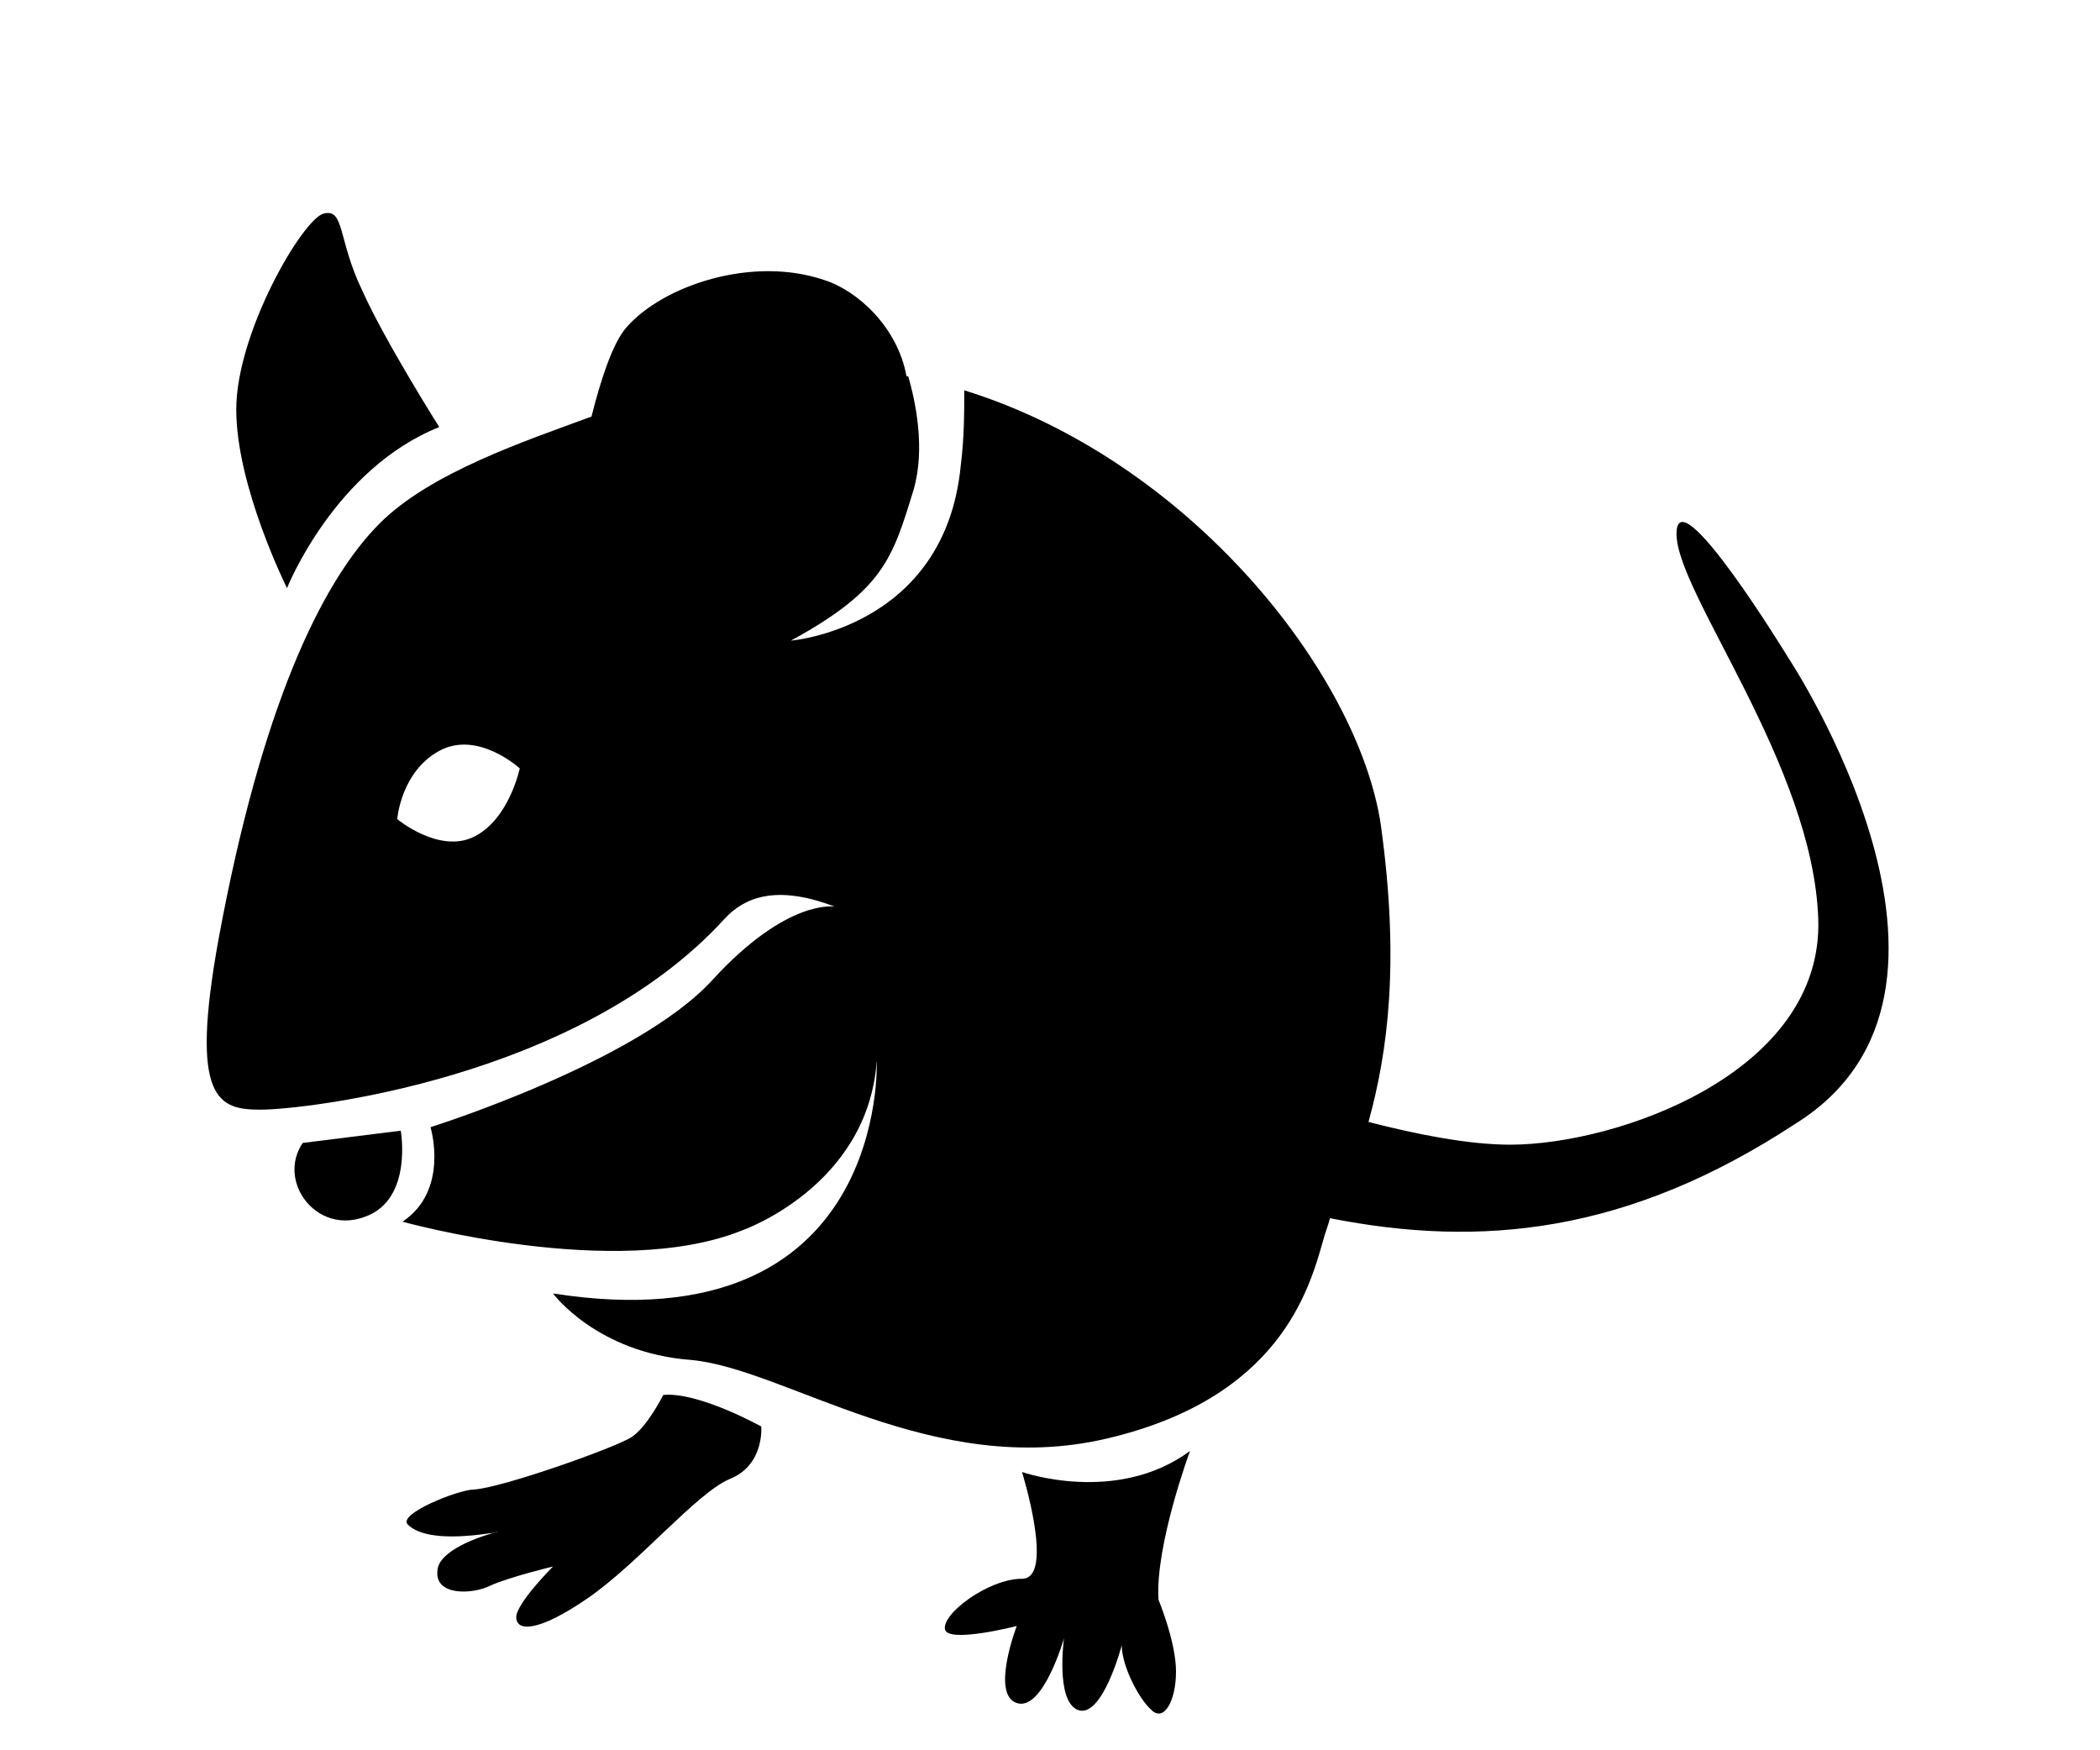 <svg xmlns="http://www.w3.org/2000/svg" viewBox="-10 -5 120 100" style="enable-background:new -10 -5 120 100" xml:space="preserve"><path d="M15.1 19.4s-3.1-4.9-4.4-7.8c-1.4-2.9-1-4.7-2.2-4.4-1.2.3-5 6.8-5 11.2 0 4.4 2.9 10.2 2.9 10.2s2.7-6.8 8.7-9.2zM7.3 60.3c-1.5 2.2.8 5.3 3.6 4.2 2.7-1 2-4.9 2-4.9l-5.6.7zM48.4 79.1s1.9 6.1 0 6.1-4.6 2-4.4 2.9c.2.8 4.1-.2 4.1-.2s-1.5 3.9 0 4.4c1.5.5 2.7-3.7 2.7-3.7s-.5 3.6.8 4.1c1.4.5 2.5-3.7 2.5-3.7 0 1.2 1 3.1 1.7 3.7.7.7 1.4-.5 1.4-2.2 0-1.7-1-4.1-1-4.1-.2-3.1 1.8-8.5 1.8-8.5-4.2 3.1-9.6 1.2-9.6 1.2zM27.9 74.7s-.9 1.8-1.8 2.4c-.9.6-7.4 2.9-9 3-.9 0-4.4 1.4-3.8 2 .6.6 2 .9 4.7.5.2 0 .4-.1.5-.1-1.2.3-3.4 1.1-3.5 2.2-.2 1.5 2 1.4 3 .9 1.1-.5 3.6-1.1 3.6-1.1s-2.1 2.1-2.1 2.9c0 .8 1.2.9 4.1-1.1 2.9-2 6.2-6 8.1-6.8 2-.8 1.8-3 1.8-3s-3.6-2-5.6-1.8z"/><path d="M92.2 32.6s-6.4-10.5-6.4-7.1c0 3.4 7.8 13.2 8.1 22 .3 8.8-11.5 12.9-17.6 12.9-2.4 0-5.4-.6-8.1-1.3 1.1-4 1.8-9.1.7-17-1.3-8.6-10.9-20.8-23.8-24.8 0 1.3 0 2.7-.2 4.3-.9 9.3-9.7 10-9.7 10 5.3-2.9 5.8-4.7 7-8.6.7-2.4.1-5.1-.3-6.5h-.1c-.5-2.8-2.8-4.9-4.7-5.5-4.1-1.4-9.2.3-11.3 2.7-.8.9-1.5 3.1-2 5.1-3.8 1.4-9.2 3.2-12.1 6.1-3.4 3.4-6.8 10.7-9.2 23.7-1.7 9.3 0 9.8 2.4 9.8S23 56.7 31.4 47.5c1.1-1.2 2.9-2 6.3-.7 0 0-2.7-.5-7 4.2s-16.1 8.4-16.1 8.4 1.1 3.6-1.6 5.4c0 0 12.2 3.4 19.4.5 0 0 7.2-2.5 7.7-9.7 0 0 .7 16.3-18.5 13.3 0 0 2.5 3.4 7.9 3.8 5.4.5 13.8 6.8 23.7 4.5 9.9-2.3 11.6-8.5 12.4-11.3.1-.4.3-.9.4-1.3 8.6 1.7 17 .9 26.6-5.4 12.2-7.6-.4-26.6-.4-26.6zM17.1 42.8c-2 1-4.4-1-4.4-1s.2-2.7 2.4-3.9c2.2-1.2 4.6 1 4.6 1s-.6 2.9-2.6 3.9z"/></svg>